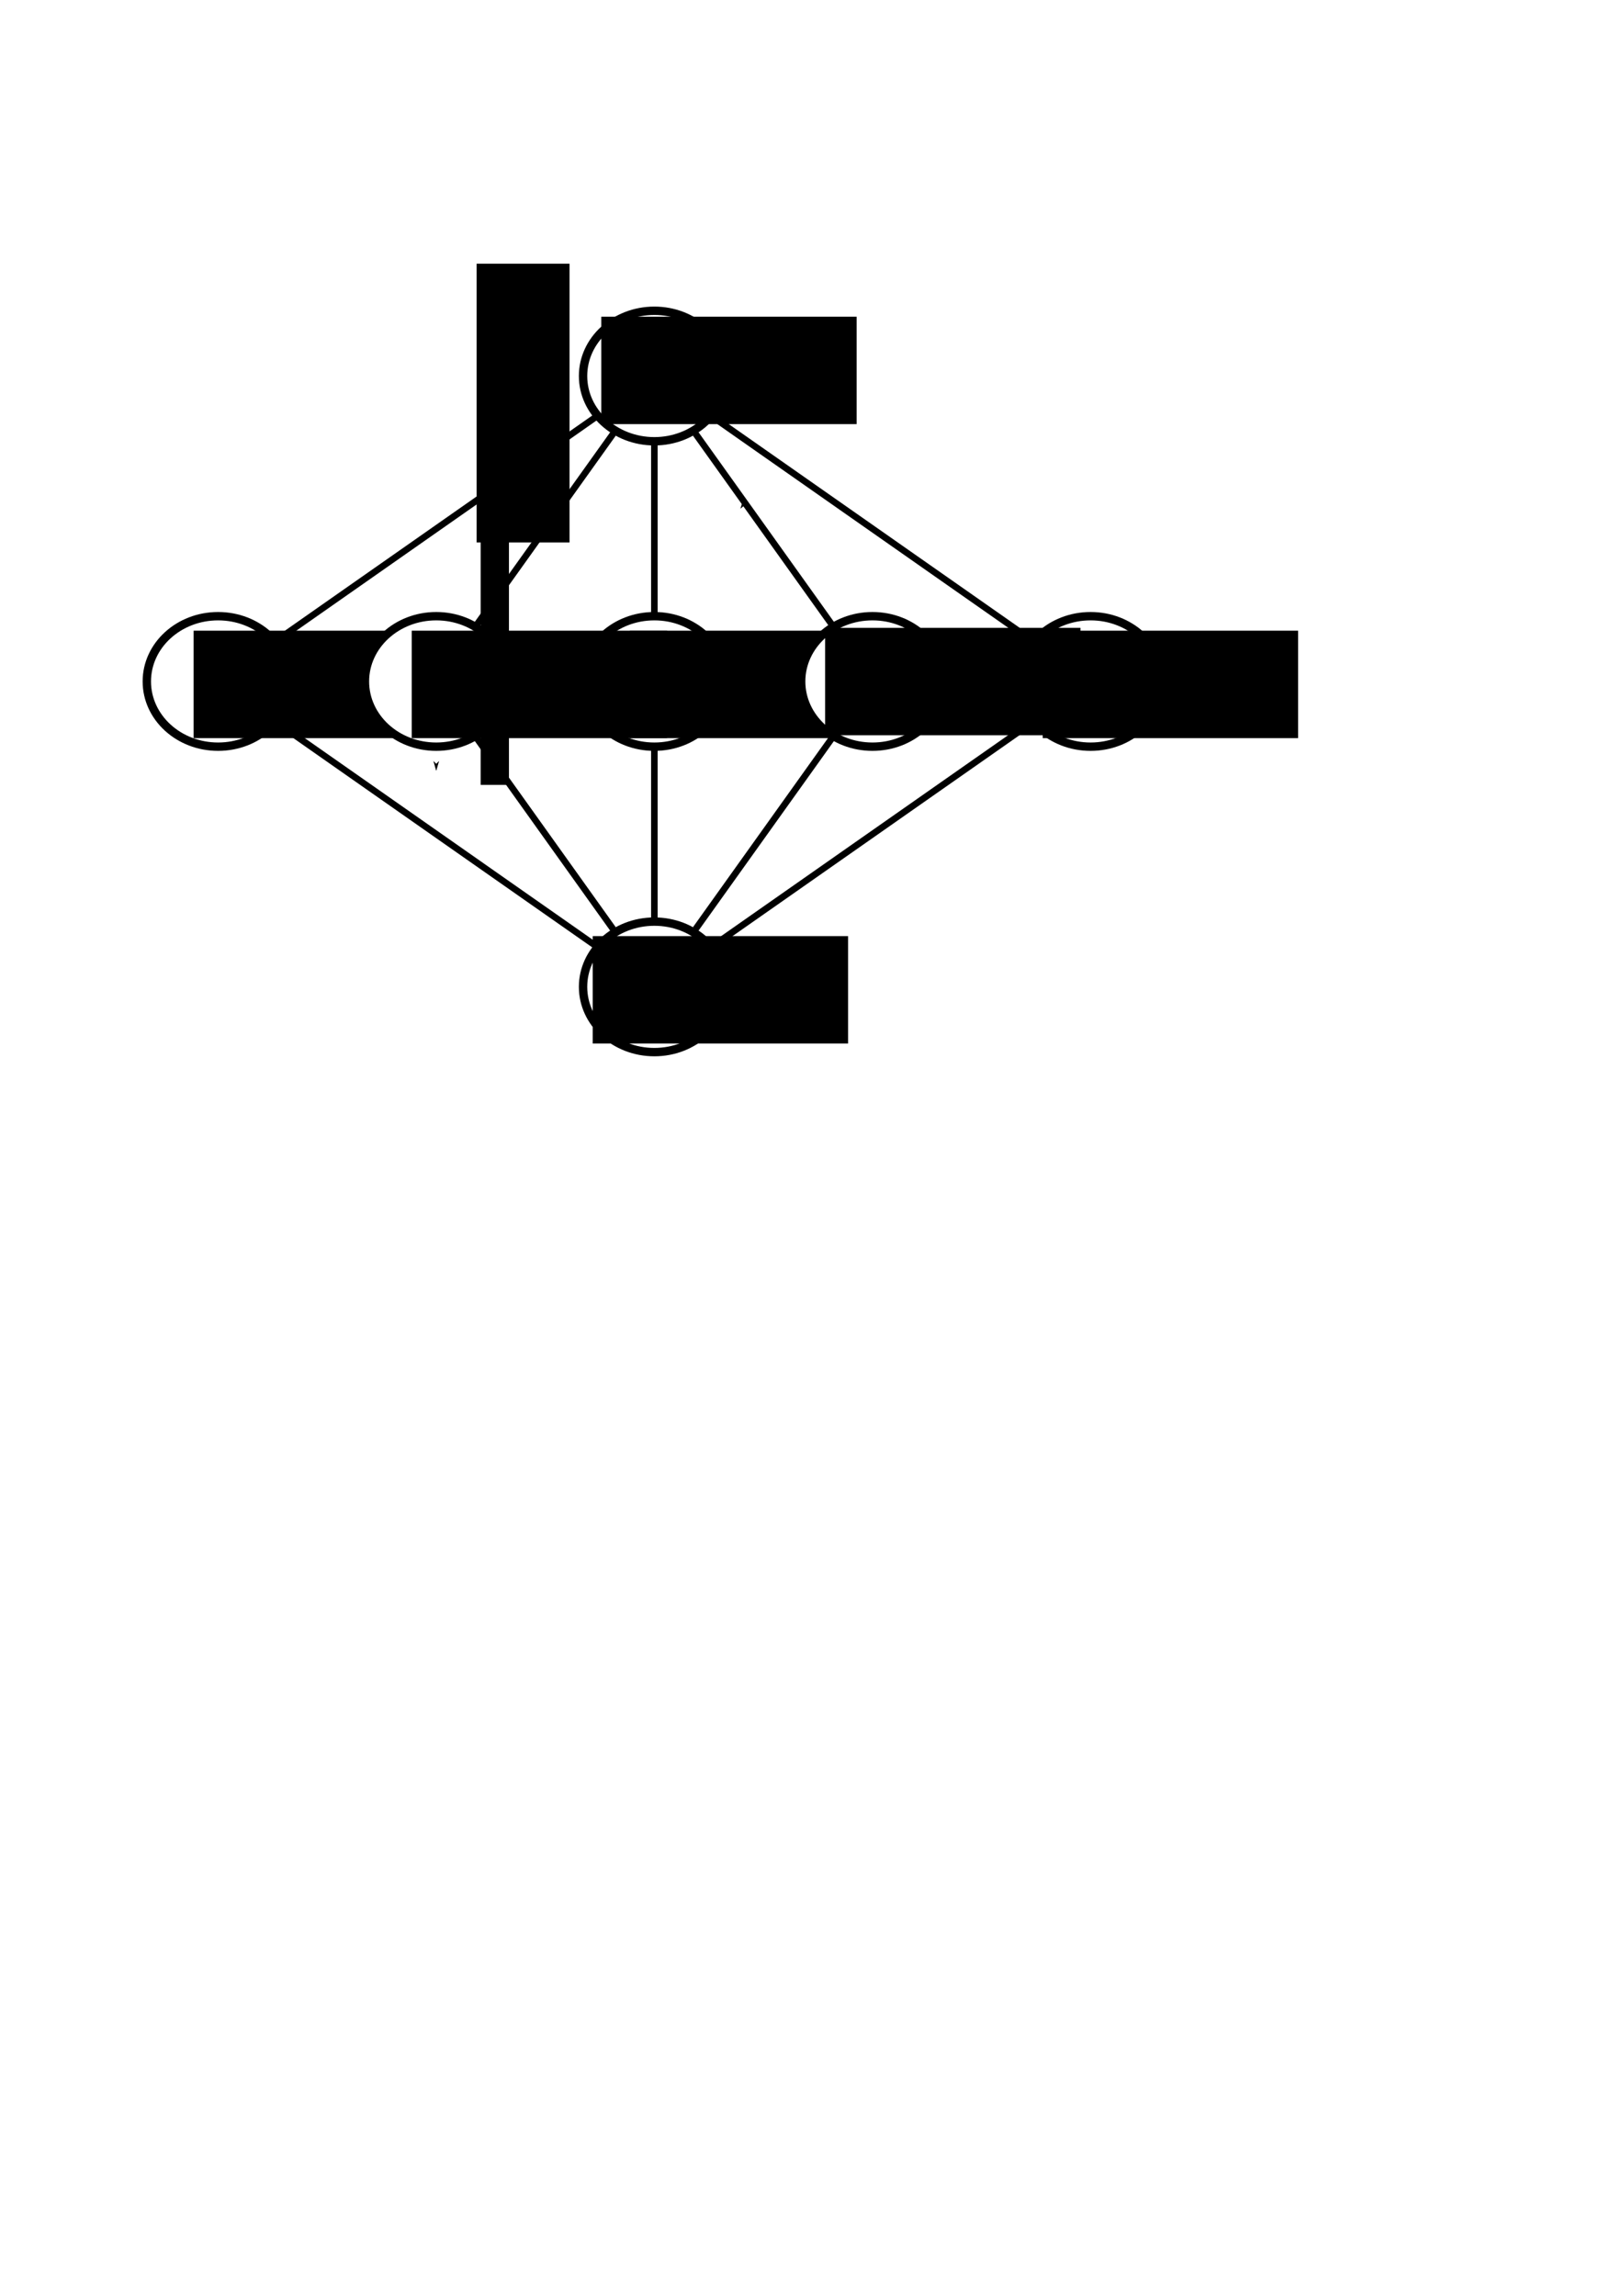 <?xml version="1.0" encoding="UTF-8" standalone="no"?>
<!-- Created with Inkscape (http://www.inkscape.org/) -->

<svg
   xmlns:dc="http://purl.org/dc/elements/1.1/"
   xmlns:cc="http://creativecommons.org/ns#"
   xmlns:rdf="http://www.w3.org/1999/02/22-rdf-syntax-ns#"
   xmlns:svg="http://www.w3.org/2000/svg"
   xmlns="http://www.w3.org/2000/svg"
   xmlns:sodipodi="http://sodipodi.sourceforge.net/DTD/sodipodi-0.dtd"
   xmlns:inkscape="http://www.inkscape.org/namespaces/inkscape"
   width="210mm"
   height="297mm"
   viewBox="0 0 744.094 1052.362"
   id="svg4152"
   version="1.1"
   inkscape:version="0.91 r13725"
   sodipodi:docname="NoDependencies.svg">
  <defs
     id="defs4154">
    <marker
       inkscape:stockid="Arrow1Mend"
       orient="auto"
       refY="0.0"
       refX="0.0"
       id="marker13070"
       style="overflow:visible;"
       inkscape:isstock="true">
      <path
         id="path13072"
         d="M 0.0,0.0 L 5.0,-5.0 L -12.5,0.0 L 5.0,5.0 L 0.0,0.0 z "
         style="fill-rule:evenodd;stroke:#000000;stroke-width:1pt;stroke-opacity:1;fill:#000000;fill-opacity:1"
         transform="scale(0.4) rotate(180) translate(10,0)" />
    </marker>
    <marker
       inkscape:stockid="Arrow1Mend"
       orient="auto"
       refY="0.0"
       refX="0.0"
       id="Arrow1Mend"
       style="overflow:visible;"
       inkscape:isstock="true"
       inkscape:collect="always">
      <path
         id="path4872"
         d="M 0.0,0.0 L 5.0,-5.0 L -12.5,0.0 L 5.0,5.0 L 0.0,0.0 z "
         style="fill-rule:evenodd;stroke:#000000;stroke-width:1pt;stroke-opacity:1;fill:#000000;fill-opacity:1"
         transform="scale(0.4) rotate(180) translate(10,0)" />
    </marker>
    <marker
       inkscape:stockid="Arrow2Mend"
       orient="auto"
       refY="0.0"
       refX="0.0"
       id="marker11915"
       style="overflow:visible;"
       inkscape:isstock="true">
      <path
         id="path11917"
         style="fill-rule:evenodd;stroke-width:0.625;stroke-linejoin:round;stroke:#000000;stroke-opacity:1;fill:#000000;fill-opacity:1"
         d="M 8.719,4.034 L -2.207,0.016 L 8.719,-4.002 C 6.973,-1.63 6.983,1.616 8.719,4.034 z "
         transform="scale(0.6) rotate(180) translate(0,0)" />
    </marker>
    <marker
       inkscape:isstock="true"
       style="overflow:visible"
       id="marker8592"
       refX="0"
       refY="0"
       orient="auto"
       inkscape:stockid="TriangleOutM">
      <path
         transform="scale(0.4,0.4)"
         style="fill:#000000;fill-opacity:1;fill-rule:evenodd;stroke:#000000;stroke-width:1pt;stroke-opacity:1"
         d="m 5.77,0 -8.65,5 0,-10 8.65,5 z"
         id="path8594"
         inkscape:connector-curvature="0" />
    </marker>
    <marker
       inkscape:isstock="true"
       style="overflow:visible"
       id="marker6063"
       refX="0.0"
       refY="0.0"
       orient="auto"
       inkscape:stockid="TriangleOutM">
      <path
         transform="scale(0.4)"
         style="fill-rule:evenodd;stroke:#000000;stroke-width:1pt;stroke-opacity:1;fill:#000000;fill-opacity:1"
         d="M 5.77,0.0 L -2.88,5.0 L -2.88,-5.0 L 5.77,0.0 z "
         id="path6065" />
    </marker>
    <marker
       inkscape:stockid="Arrow1Send"
       orient="auto"
       refY="0.0"
       refX="0.0"
       id="Arrow1Send"
       style="overflow:visible;"
       inkscape:isstock="true">
      <path
         id="path4878"
         d="M 0.0,0.0 L 5.0,-5.0 L -12.5,0.0 L 5.0,5.0 L 0.0,0.0 z "
         style="fill-rule:evenodd;stroke:#000000;stroke-width:1pt;stroke-opacity:1;fill:#000000;fill-opacity:1"
         transform="scale(0.2) rotate(180) translate(6,0)" />
    </marker>
    <marker
       inkscape:stockid="Arrow2Mend"
       orient="auto"
       refY="0.0"
       refX="0.0"
       id="Arrow2Mend"
       style="overflow:visible;"
       inkscape:isstock="true">
      <path
         id="path4890"
         style="fill-rule:evenodd;stroke-width:0.625;stroke-linejoin:round;stroke:#000000;stroke-opacity:1;fill:#000000;fill-opacity:1"
         d="M 8.719,4.034 L -2.207,0.016 L 8.719,-4.002 C 6.973,-1.63 6.983,1.616 8.719,4.034 z "
         transform="scale(0.6) rotate(180) translate(0,0)" />
    </marker>
    <marker
       inkscape:stockid="Arrow1Lstart"
       orient="auto"
       refY="0.0"
       refX="0.0"
       id="Arrow1Lstart"
       style="overflow:visible"
       inkscape:isstock="true">
      <path
         id="path4863"
         d="M 0.0,0.0 L 5.0,-5.0 L -12.5,0.0 L 5.0,5.0 L 0.0,0.0 z "
         style="fill-rule:evenodd;stroke:#000000;stroke-width:1pt;stroke-opacity:1;fill:#000000;fill-opacity:1"
         transform="scale(0.8) translate(12.5,0)" />
    </marker>
    <marker
       inkscape:stockid="Arrow1Mend"
       orient="auto"
       refY="0"
       refX="0"
       id="Arrow1Mend-5"
       style="overflow:visible"
       inkscape:isstock="true">
      <path
         inkscape:connector-curvature="0"
         id="path4872-4"
         d="M 0,0 5,-5 -12.5,0 5,5 0,0 Z"
         style="fill:#000000;fill-opacity:1;fill-rule:evenodd;stroke:#000000;stroke-width:1pt;stroke-opacity:1"
         transform="matrix(-0.4,0,0,-0.4,-4,0)" />
    </marker>
    <marker
       inkscape:stockid="Arrow1Mend"
       orient="auto"
       refY="0"
       refX="0"
       id="Arrow1Mend-6"
       style="overflow:visible"
       inkscape:isstock="true">
      <path
         inkscape:connector-curvature="0"
         id="path4872-5"
         d="M 0,0 5,-5 -12.5,0 5,5 0,0 Z"
         style="fill:#000000;fill-opacity:1;fill-rule:evenodd;stroke:#000000;stroke-width:1pt;stroke-opacity:1"
         transform="matrix(-0.4,0,0,-0.4,-4,0)" />
    </marker>
    <marker
       inkscape:stockid="Arrow1Mend"
       orient="auto"
       refY="0"
       refX="0"
       id="Arrow1Mend-59"
       style="overflow:visible"
       inkscape:isstock="true"
       inkscape:collect="always">
      <path
         inkscape:connector-curvature="0"
         id="path4872-6"
         d="M 0,0 5,-5 -12.5,0 5,5 0,0 Z"
         style="fill:#000000;fill-opacity:1;fill-rule:evenodd;stroke:#000000;stroke-width:1pt;stroke-opacity:1"
         transform="matrix(-0.4,0,0,-0.4,-4,0)" />
    </marker>
    <marker
       inkscape:stockid="Arrow1Mend"
       orient="auto"
       refY="0"
       refX="0"
       id="Arrow1Mend-3-0"
       style="overflow:visible"
       inkscape:isstock="true"
       inkscape:collect="always">
      <path
         inkscape:connector-curvature="0"
         id="path4872-15-4"
         d="M 0,0 5,-5 -12.5,0 5,5 0,0 Z"
         style="fill:#000000;fill-opacity:1;fill-rule:evenodd;stroke:#000000;stroke-width:1pt;stroke-opacity:1"
         transform="matrix(-0.4,0,0,-0.4,-4,0)" />
    </marker>
    <marker
       inkscape:stockid="Arrow1Mend"
       orient="auto"
       refY="0"
       refX="0"
       id="Arrow1Mend-1"
       style="overflow:visible"
       inkscape:isstock="true"
       inkscape:collect="always">
      <path
         inkscape:connector-curvature="0"
         id="path4872-0"
         d="M 0,0 5,-5 -12.5,0 5,5 0,0 Z"
         style="fill:#000000;fill-opacity:1;fill-rule:evenodd;stroke:#000000;stroke-width:1pt;stroke-opacity:1"
         transform="matrix(-0.4,0,0,-0.4,-4,0)" />
    </marker>
    <marker
       inkscape:stockid="Arrow1Mend"
       orient="auto"
       refY="0"
       refX="0"
       id="Arrow1Mend-3"
       style="overflow:visible"
       inkscape:isstock="true"
       inkscape:collect="always">
      <path
         inkscape:connector-curvature="0"
         id="path4872-2"
         d="M 0,0 5,-5 -12.5,0 5,5 0,0 Z"
         style="fill:#000000;fill-opacity:1;fill-rule:evenodd;stroke:#000000;stroke-width:1pt;stroke-opacity:1"
         transform="matrix(-0.4,0,0,-0.4,-4,0)" />
    </marker>
    <marker
       inkscape:stockid="Arrow1Mend"
       orient="auto"
       refY="0"
       refX="0"
       id="Arrow1Mend-57"
       style="overflow:visible"
       inkscape:isstock="true"
       inkscape:collect="always">
      <path
         inkscape:connector-curvature="0"
         id="path4872-9"
         d="M 0,0 5,-5 -12.5,0 5,5 0,0 Z"
         style="fill:#000000;fill-opacity:1;fill-rule:evenodd;stroke:#000000;stroke-width:1pt;stroke-opacity:1"
         transform="matrix(-0.4,0,0,-0.4,-4,0)" />
    </marker>
    <marker
       inkscape:stockid="Arrow1Mend"
       orient="auto"
       refY="0"
       refX="0"
       id="Arrow1Mend-32"
       style="overflow:visible"
       inkscape:isstock="true"
       inkscape:collect="always">
      <path
         inkscape:connector-curvature="0"
         id="path4872-56"
         d="M 0,0 5,-5 -12.5,0 5,5 0,0 Z"
         style="fill:#000000;fill-opacity:1;fill-rule:evenodd;stroke:#000000;stroke-width:1pt;stroke-opacity:1"
         transform="matrix(-0.4,0,0,-0.4,-4,0)" />
    </marker>
    <marker
       inkscape:stockid="Arrow1Mend"
       orient="auto"
       refY="0"
       refX="0"
       id="Arrow1Mend-4"
       style="overflow:visible"
       inkscape:isstock="true"
       inkscape:collect="always">
      <path
         inkscape:connector-curvature="0"
         id="path4872-1"
         d="M 0,0 5,-5 -12.5,0 5,5 0,0 Z"
         style="fill:#000000;fill-opacity:1;fill-rule:evenodd;stroke:#000000;stroke-width:1pt;stroke-opacity:1"
         transform="matrix(-0.4,0,0,-0.4,-4,0)" />
    </marker>
    <marker
       inkscape:stockid="Arrow1Mend"
       orient="auto"
       refY="0"
       refX="0"
       id="Arrow1Mend-0"
       style="overflow:visible"
       inkscape:isstock="true"
       inkscape:collect="always">
      <path
         inkscape:connector-curvature="0"
         id="path4872-01"
         d="M 0,0 5,-5 -12.5,0 5,5 0,0 Z"
         style="fill:#000000;fill-opacity:1;fill-rule:evenodd;stroke:#000000;stroke-width:1pt;stroke-opacity:1"
         transform="matrix(-0.4,0,0,-0.4,-4,0)" />
    </marker>
    <marker
       inkscape:stockid="Arrow1Mend"
       orient="auto"
       refY="0"
       refX="0"
       id="Arrow1Mend-2"
       style="overflow:visible"
       inkscape:isstock="true"
       inkscape:collect="always">
      <path
         inkscape:connector-curvature="0"
         id="path4872-07"
         d="M 0,0 5,-5 -12.5,0 5,5 0,0 Z"
         style="fill:#000000;fill-opacity:1;fill-rule:evenodd;stroke:#000000;stroke-width:1pt;stroke-opacity:1"
         transform="matrix(-0.4,0,0,-0.4,-4,0)" />
    </marker>
    <marker
       inkscape:stockid="Arrow1Mend"
       orient="auto"
       refY="0"
       refX="0"
       id="Arrow1Mend-32-9"
       style="overflow:visible"
       inkscape:isstock="true"
       inkscape:collect="always">
      <path
         inkscape:connector-curvature="0"
         id="path4872-56-6"
         d="M 0,0 5,-5 -12.5,0 5,5 0,0 Z"
         style="fill:#000000;fill-opacity:1;fill-rule:evenodd;stroke:#000000;stroke-width:1pt;stroke-opacity:1"
         transform="matrix(-0.4,0,0,-0.4,-4,0)" />
    </marker>
    <marker
       inkscape:stockid="Arrow1Mend"
       orient="auto"
       refY="0"
       refX="0"
       id="Arrow1Mend-32-2"
       style="overflow:visible"
       inkscape:isstock="true"
       inkscape:collect="always">
      <path
         inkscape:connector-curvature="0"
         id="path4872-56-7"
         d="M 0,0 5,-5 -12.5,0 5,5 0,0 Z"
         style="fill:#000000;fill-opacity:1;fill-rule:evenodd;stroke:#000000;stroke-width:1pt;stroke-opacity:1"
         transform="matrix(-0.4,0,0,-0.4,-4,0)" />
    </marker>
  </defs>
  <sodipodi:namedview
     id="base"
     pagecolor="#ffffff"
     bordercolor="#666666"
     borderopacity="1.0"
     inkscape:pageopacity="0.0"
     inkscape:pageshadow="2"
     inkscape:zoom="0.76367532"
     inkscape:cx="635.98805"
     inkscape:cy="724.98673"
     inkscape:document-units="px"
     inkscape:current-layer="layer1"
     showgrid="true"
     inkscape:snap-bbox="false"
     inkscape:snap-global="true"
     inkscape:snap-object-midpoints="true"
     inkscape:snap-center="false"
     inkscape:object-paths="true"
     inkscape:snap-page="false"
     inkscape:snap-grids="true"
     inkscape:snap-to-guides="true"
     inkscape:window-width="1264"
     inkscape:window-height="728"
     inkscape:window-x="-1"
     inkscape:window-y="0"
     inkscape:window-maximized="0">
    <inkscape:grid
       type="xygrid"
       id="grid6121" />
  </sodipodi:namedview>
  <g
     inkscape:label="Layer 1"
     inkscape:groupmode="layer"
     id="layer1"
     style="display:inline">
    <ellipse
       style="opacity:1;fill:#ffffff;stroke:#000000;stroke-width:3.837;stroke-miterlimit:4;stroke-dasharray:none"
       id="path4700"
       cx="300"
       cy="452.362"
       rx="32.688"
       ry="29.91" />
    <flowRoot
       xml:space="preserve"
       id="flowRoot4702"
       style="font-style:normal;font-variant:normal;font-weight:normal;font-stretch:normal;font-size:40px;line-height:125%;font-family:sans-serif;-inkscape-font-specification:'sans-serif, Normal';text-align:start;letter-spacing:0px;word-spacing:0px;writing-mode:lr-tb;text-anchor:start;fill:#000000;fill-opacity:1;stroke:none;stroke-width:2.125;stroke-linecap:butt;stroke-linejoin:miter;stroke-miterlimit:4;stroke-dasharray:none;stroke-opacity:1"
       transform="matrix(0.866,0,0,0.917,129.02,269.003)"><flowRegion
         id="flowRegion4704"><rect
           id="rect4706"
           width="135.185"
           height="53.704"
           x="164.815"
           y="174.584"
           style="font-style:normal;font-variant:normal;font-weight:normal;font-stretch:normal;font-size:40px;line-height:125%;font-family:sans-serif;-inkscape-font-specification:'sans-serif, Normal';text-align:start;writing-mode:lr-tb;text-anchor:start;stroke-width:2.125;stroke-miterlimit:4;stroke-dasharray:none"
           ry="0" /></flowRegion><flowPara
         id="flowPara4871">dst</flowPara><flowPara
         id="flowPara4873"></flowPara></flowRoot>    <flowRoot
       xml:space="preserve"
       id="flowRoot4712"
       style="font-style:normal;font-weight:normal;font-size:40px;line-height:125%;font-family:sans-serif;letter-spacing:0px;word-spacing:0px;fill:#000000;fill-opacity:1;stroke:none;stroke-width:1px;stroke-linecap:butt;stroke-linejoin:miter;stroke-opacity:1"><flowRegion
         id="flowRegion4714"><rect
           id="rect4716"
           width="12.963"
           height="179.63"
           x="220.37"
           y="180.14" /></flowRegion><flowPara
         id="flowPara4718">zz</flowPara></flowRoot>    <flowRoot
       xml:space="preserve"
       id="flowRoot4720"
       style="font-style:normal;font-weight:normal;font-size:40px;line-height:125%;font-family:sans-serif;letter-spacing:0px;word-spacing:0px;fill:#000000;fill-opacity:1;stroke:none;stroke-width:1px;stroke-linecap:butt;stroke-linejoin:miter;stroke-opacity:1"><flowRegion
         id="flowRegion4722"><rect
           id="rect4724"
           width="42.593"
           height="127.778"
           x="218.519"
           y="120.881" /></flowRegion><flowPara
         id="flowPara4726" /></flowRoot>    <flowRoot
       xml:space="preserve"
       id="flowRoot4728"
       style="font-style:normal;font-weight:normal;font-size:40px;line-height:125%;font-family:sans-serif;letter-spacing:0px;word-spacing:0px;fill:#000000;fill-opacity:1;stroke:none;stroke-width:1px;stroke-linecap:butt;stroke-linejoin:miter;stroke-opacity:1"><flowRegion
         id="flowRegion4730"><rect
           id="rect4732"
           width="7.407"
           height="44.444"
           x="235.185"
           y="178.288" /></flowRegion><flowPara
         id="flowPara4734">z</flowPara></flowRoot>    <path
       style="display:inline;fill:none;fill-rule:evenodd;stroke:#000000;stroke-width:3;stroke-linecap:butt;stroke-linejoin:miter;stroke-miterlimit:4.1;stroke-dasharray:none;stroke-opacity:1;marker-end:url(#Arrow1Mend)"
       d="m 317.883,197.399 64.234,89.927"
       id="path11889"
       inkscape:connector-type="polyline"
       inkscape:connector-curvature="0"
       inkscape:connection-start="#path4700-1"
       inkscape:connection-end="#path4700-52" />
    <path
       style="display:none;fill:none;fill-rule:evenodd;stroke:#000000;stroke-width:3;stroke-linecap:butt;stroke-linejoin:miter;stroke-miterlimit:4.1;stroke-dasharray:none;stroke-opacity:1;marker-end:url(#Arrow1Mend-59)"
       d="M 420,112.362 340,232.362"
       id="path11889-1"
       inkscape:connector-type="polyline"
       inkscape:connector-curvature="0" />
    <path
       style="display:none;fill:none;fill-rule:evenodd;stroke:#000000;stroke-width:3;stroke-linecap:butt;stroke-linejoin:miter;stroke-miterlimit:4.1;stroke-dasharray:none;stroke-opacity:1;marker-end:url(#Arrow1Mend-3-0)"
       d="m 200,232.362 0,120"
       id="path11889-0-5"
       inkscape:connector-type="polyline"
       inkscape:connector-curvature="0" />
    <ellipse
       style="display:inline;opacity:1;fill:#ffffff;stroke:#000000;stroke-width:3.837;stroke-miterlimit:4;stroke-dasharray:none"
       id="path4700-1"
       cx="300"
       cy="172.362"
       rx="32.688"
       ry="29.91" />
    <flowRoot
       xml:space="preserve"
       id="flowRoot4702-2"
       style="font-style:normal;font-variant:normal;font-weight:normal;font-stretch:normal;font-size:40px;line-height:125%;font-family:sans-serif;-inkscape-font-specification:'sans-serif, Normal';text-align:start;letter-spacing:0px;word-spacing:0px;writing-mode:lr-tb;text-anchor:start;display:inline;opacity:1;fill:#000000;fill-opacity:1;stroke:none;stroke-width:2.125;stroke-linecap:butt;stroke-linejoin:miter;stroke-miterlimit:4;stroke-dasharray:none;stroke-opacity:1"
       transform="matrix(0.866,0,0,0.917,132.948,-14.925)"><flowRegion
         id="flowRegion4704-5"><rect
           id="rect4706-0"
           width="135.185"
           height="53.704"
           x="164.815"
           y="174.584"
           style="font-style:normal;font-variant:normal;font-weight:normal;font-stretch:normal;font-size:40px;line-height:125%;font-family:sans-serif;-inkscape-font-specification:'sans-serif, Normal';text-align:start;writing-mode:lr-tb;text-anchor:start;stroke-width:2.125;stroke-miterlimit:4;stroke-dasharray:none"
           ry="0" /></flowRegion><flowPara
         id="flowPara4861">src</flowPara><flowPara
         id="flowPara4863"></flowPara></flowRoot>    <ellipse
       style="display:inline;opacity:1;fill:#ffffff;stroke:#000000;stroke-width:3.837;stroke-miterlimit:4;stroke-dasharray:none"
       id="path4700-2"
       cx="100"
       cy="312.362"
       rx="32.688"
       ry="29.91" />
    <flowRoot
       xml:space="preserve"
       id="flowRoot4702-7"
       style="font-style:normal;font-variant:normal;font-weight:normal;font-stretch:normal;font-size:40px;line-height:125%;font-family:sans-serif;-inkscape-font-specification:'sans-serif, Normal';text-align:start;letter-spacing:0px;word-spacing:0px;writing-mode:lr;text-anchor:start;display:inline;fill:#000000;fill-opacity:1;stroke:none;stroke-width:2.125;stroke-linecap:butt;stroke-linejoin:miter;stroke-miterlimit:4;stroke-dasharray:none;stroke-opacity:1;"
       transform="matrix(0.866,0,0,0.917,-53.957,129.003)"><flowRegion
         id="flowRegion4704-4"><rect
           id="rect4706-1"
           width="135.185"
           height="53.704"
           x="164.815"
           y="174.584"
           style="font-style:normal;font-variant:normal;font-weight:normal;font-stretch:normal;font-size:40px;line-height:125%;font-family:sans-serif;-inkscape-font-specification:'sans-serif, Normal';text-align:start;writing-mode:lr;text-anchor:start;stroke-width:2.125;stroke-miterlimit:4;stroke-dasharray:none;"
           ry="0" /></flowRegion><flowPara
         id="flowPara5297">2</flowPara></flowRoot>    <ellipse
       style="display:inline;opacity:1;fill:#ffffff;stroke:#000000;stroke-width:3.837;stroke-miterlimit:4;stroke-dasharray:none"
       id="path4700-0"
       cx="300"
       cy="312.362"
       rx="32.688"
       ry="29.91" />
    <flowRoot
       xml:space="preserve"
       id="flowRoot4702-0"
       style="font-style:normal;font-variant:normal;font-weight:normal;font-stretch:normal;font-size:40px;line-height:125%;font-family:sans-serif;-inkscape-font-specification:'sans-serif, Normal';text-align:start;letter-spacing:0px;word-spacing:0px;writing-mode:lr;text-anchor:start;display:inline;fill:#000000;fill-opacity:1;stroke:none;stroke-width:2.125;stroke-linecap:butt;stroke-linejoin:miter;stroke-miterlimit:4;stroke-dasharray:none;stroke-opacity:1;"
       transform="matrix(0.866,0,0,0.917,146.043,129.003)"><flowRegion
         id="flowRegion4704-1"><rect
           id="rect4706-06"
           width="135.185"
           height="53.704"
           x="164.815"
           y="174.584"
           style="font-style:normal;font-variant:normal;font-weight:normal;font-stretch:normal;font-size:40px;line-height:125%;font-family:sans-serif;-inkscape-font-specification:'sans-serif, Normal';text-align:start;writing-mode:lr;text-anchor:start;stroke-width:2.125;stroke-miterlimit:4;stroke-dasharray:none;"
           ry="0" /></flowRegion><flowPara
         id="flowPara5299">4</flowPara><flowPara
         id="flowPara5301"></flowPara></flowRoot>    <ellipse
       style="display:inline;opacity:1;fill:#ffffff;stroke:#000000;stroke-width:3.837;stroke-miterlimit:4;stroke-dasharray:none"
       id="path4700-5"
       cx="200"
       cy="312.362"
       rx="32.688"
       ry="29.91" />
    <flowRoot
       xml:space="preserve"
       id="flowRoot4702-05"
       style="font-style:normal;font-variant:normal;font-weight:normal;font-stretch:normal;font-size:40px;line-height:125%;font-family:sans-serif;-inkscape-font-specification:'sans-serif, Normal';text-align:start;letter-spacing:0px;word-spacing:0px;writing-mode:lr-tb;text-anchor:start;display:inline;fill:#000000;fill-opacity:1;stroke:none;stroke-width:2.125;stroke-linecap:butt;stroke-linejoin:miter;stroke-miterlimit:4;stroke-dasharray:none;stroke-opacity:1"
       transform="matrix(0.866,0,0,0.917,46.043,129.003)"><flowRegion
         id="flowRegion4704-53"><rect
           id="rect4706-9"
           width="135.185"
           height="53.704"
           x="164.815"
           y="174.584"
           style="font-style:normal;font-variant:normal;font-weight:normal;font-stretch:normal;font-size:40px;line-height:125%;font-family:sans-serif;-inkscape-font-specification:'sans-serif, Normal';text-align:start;writing-mode:lr-tb;text-anchor:start;stroke-width:2.125;stroke-miterlimit:4;stroke-dasharray:none"
           ry="0" /></flowRegion><flowPara
         id="flowPara17341-5">8</flowPara><flowPara
         id="flowPara17343-3" /></flowRoot>    <ellipse
       style="display:inline;opacity:1;fill:#ffffff;stroke:#000000;stroke-width:3.837;stroke-miterlimit:4;stroke-dasharray:none"
       id="path4700-59"
       cx="500"
       cy="312.362"
       rx="32.688"
       ry="29.91" />
    <flowRoot
       xml:space="preserve"
       id="flowRoot4702-02"
       style="font-style:normal;font-variant:normal;font-weight:normal;font-stretch:normal;font-size:40px;line-height:125%;font-family:sans-serif;-inkscape-font-specification:'sans-serif, Normal';text-align:start;letter-spacing:0px;word-spacing:0px;writing-mode:lr-tb;text-anchor:start;display:inline;fill:#000000;fill-opacity:1;stroke:none;stroke-width:2.125;stroke-linecap:butt;stroke-linejoin:miter;stroke-miterlimit:4;stroke-dasharray:none;stroke-opacity:1"
       transform="matrix(0.866,0,0,0.917,335.332,129.003)"><flowRegion
         id="flowRegion4704-52"><rect
           id="rect4706-6"
           width="135.185"
           height="53.704"
           x="164.815"
           y="174.584"
           style="font-style:normal;font-variant:normal;font-weight:normal;font-stretch:normal;font-size:40px;line-height:125%;font-family:sans-serif;-inkscape-font-specification:'sans-serif, Normal';text-align:start;writing-mode:lr-tb;text-anchor:start;stroke-width:2.125;stroke-miterlimit:4;stroke-dasharray:none"
           ry="0" /></flowRegion><flowPara
         id="flowPara5307">19</flowPara></flowRoot>    <ellipse
       style="display:inline;opacity:1;fill:#ffffff;stroke:#000000;stroke-width:3.837;stroke-miterlimit:4;stroke-dasharray:none"
       id="path4700-52"
       cx="400"
       cy="312.362"
       rx="32.688"
       ry="29.91" />
    <flowRoot
       xml:space="preserve"
       id="flowRoot4702-03"
       style="font-style:normal;font-variant:normal;font-weight:normal;font-stretch:normal;font-size:40px;line-height:125%;font-family:sans-serif;-inkscape-font-specification:'sans-serif, Normal';text-align:start;letter-spacing:0px;word-spacing:0px;writing-mode:lr-tb;text-anchor:start;display:inline;fill:#000000;fill-opacity:1;stroke:none;stroke-width:2.125;stroke-linecap:butt;stroke-linejoin:miter;stroke-miterlimit:4;stroke-dasharray:none;stroke-opacity:1"
       transform="matrix(0.866,0,0,0.917,235.567,127.694)"><flowRegion
         id="flowRegion4704-7"><rect
           id="rect4706-18"
           width="135.185"
           height="53.704"
           x="164.815"
           y="174.584"
           style="font-style:normal;font-variant:normal;font-weight:normal;font-stretch:normal;font-size:40px;line-height:125%;font-family:sans-serif;-inkscape-font-specification:'sans-serif, Normal';text-align:start;writing-mode:lr-tb;text-anchor:start;stroke-width:2.125;stroke-miterlimit:4;stroke-dasharray:none"
           ry="0" /></flowRegion><flowPara
         id="flowPara5303">43</flowPara><flowPara
         id="flowPara5305"></flowPara></flowRoot>    <path
       style="display:inline;fill:none;fill-rule:evenodd;stroke:#000000;stroke-width:3;stroke-linecap:butt;stroke-linejoin:miter;stroke-miterlimit:4.1;stroke-dasharray:none;stroke-opacity:1;marker-end:url(#Arrow1Mend-1)"
       d="M 325.962,190.535 474.038,294.189"
       id="path11889-3"
       inkscape:connector-type="polyline"
       inkscape:connector-curvature="0"
       inkscape:connection-start="#path4700-1"
       inkscape:connection-end="#path4700-59" />
    <path
       style="display:inline;fill:none;fill-rule:evenodd;stroke:#000000;stroke-width:3;stroke-linecap:butt;stroke-linejoin:miter;stroke-miterlimit:4.1;stroke-dasharray:none;stroke-opacity:1;marker-end:url(#Arrow1Mend-3)"
       d="m 282.117,197.399 -64.234,89.927"
       id="path11889-0"
       inkscape:connector-type="polyline"
       inkscape:connector-curvature="0"
       inkscape:connection-start="#path4700-1"
       inkscape:connection-end="#path4700-5" />
    <path
       style="display:inline;fill:none;fill-rule:evenodd;stroke:#000000;stroke-width:3;stroke-linecap:butt;stroke-linejoin:miter;stroke-miterlimit:4.1;stroke-dasharray:none;stroke-opacity:1;marker-end:url(#Arrow1Mend-57)"
       d="m 300,202.272 0,80.18"
       id="path11889-2"
       inkscape:connector-type="polyline"
       inkscape:connector-curvature="0"
       inkscape:connection-start="#path4700-1"
       inkscape:connection-end="#path4700-0" />
    <path
       style="display:inline;fill:none;fill-rule:evenodd;stroke:#000000;stroke-width:3;stroke-linecap:butt;stroke-linejoin:miter;stroke-miterlimit:4.1;stroke-dasharray:none;stroke-opacity:1;marker-end:url(#Arrow1Mend-32)"
       d="m 300,342.272 0,80.18"
       id="path11889-15"
       inkscape:connector-type="polyline"
       inkscape:connector-curvature="0"
       inkscape:connection-start="#path4700-0"
       inkscape:connection-end="#path4700" />
    <path
       style="display:inline;fill:none;fill-rule:evenodd;stroke:#000000;stroke-width:3;stroke-linecap:butt;stroke-linejoin:miter;stroke-miterlimit:4.1;stroke-dasharray:none;stroke-opacity:1;marker-end:url(#Arrow1Mend-4)"
       d="m 382.117,337.399 -64.234,89.927"
       id="path11889-9"
       inkscape:connector-type="polyline"
       inkscape:connector-curvature="0"
       inkscape:connection-start="#path4700-52"
       inkscape:connection-end="#path4700" />
    <path
       style="display:inline;fill:none;fill-rule:evenodd;stroke:#000000;stroke-width:3;stroke-linecap:butt;stroke-linejoin:miter;stroke-miterlimit:4.1;stroke-dasharray:none;stroke-opacity:1;marker-end:url(#Arrow1Mend-0)"
       d="M 474.038,330.535 325.962,434.189"
       id="path11889-39"
       inkscape:connector-type="polyline"
       inkscape:connector-curvature="0"
       inkscape:connection-start="#path4700-59"
       inkscape:connection-end="#path4700" />
    <path
       style="display:inline;fill:none;fill-rule:evenodd;stroke:#000000;stroke-width:3;stroke-linecap:butt;stroke-linejoin:miter;stroke-miterlimit:4.1;stroke-dasharray:none;stroke-opacity:1;marker-end:url(#Arrow1Mend-2)"
       d="M 274.038,190.535 125.962,294.189"
       id="path11889-99"
       inkscape:connector-type="polyline"
       inkscape:connector-curvature="0"
       inkscape:connection-start="#path4700-1"
       inkscape:connection-end="#path4700-2" />
    <path
       style="display:inline;fill:none;fill-rule:evenodd;stroke:#000000;stroke-width:3;stroke-linecap:butt;stroke-linejoin:miter;stroke-miterlimit:4.1;stroke-dasharray:none;stroke-opacity:1;marker-end:url(#Arrow1Mend-32-9)"
       d="m 217.883,337.399 64.234,89.927"
       id="path11889-15-9"
       inkscape:connector-type="polyline"
       inkscape:connector-curvature="0"
       inkscape:connection-start="#path4700-5"
       inkscape:connection-end="#path4700" />
    <path
       style="display:inline;fill:none;fill-rule:evenodd;stroke:#000000;stroke-width:3;stroke-linecap:butt;stroke-linejoin:miter;stroke-miterlimit:4.1;stroke-dasharray:none;stroke-opacity:1;marker-end:url(#Arrow1Mend-32-2)"
       d="M 125.962,330.535 274.038,434.189"
       id="path11889-15-2"
       inkscape:connector-type="polyline"
       inkscape:connector-curvature="0"
       inkscape:connection-start="#path4700-2"
       inkscape:connection-end="#path4700" />
  </g>
</svg>
